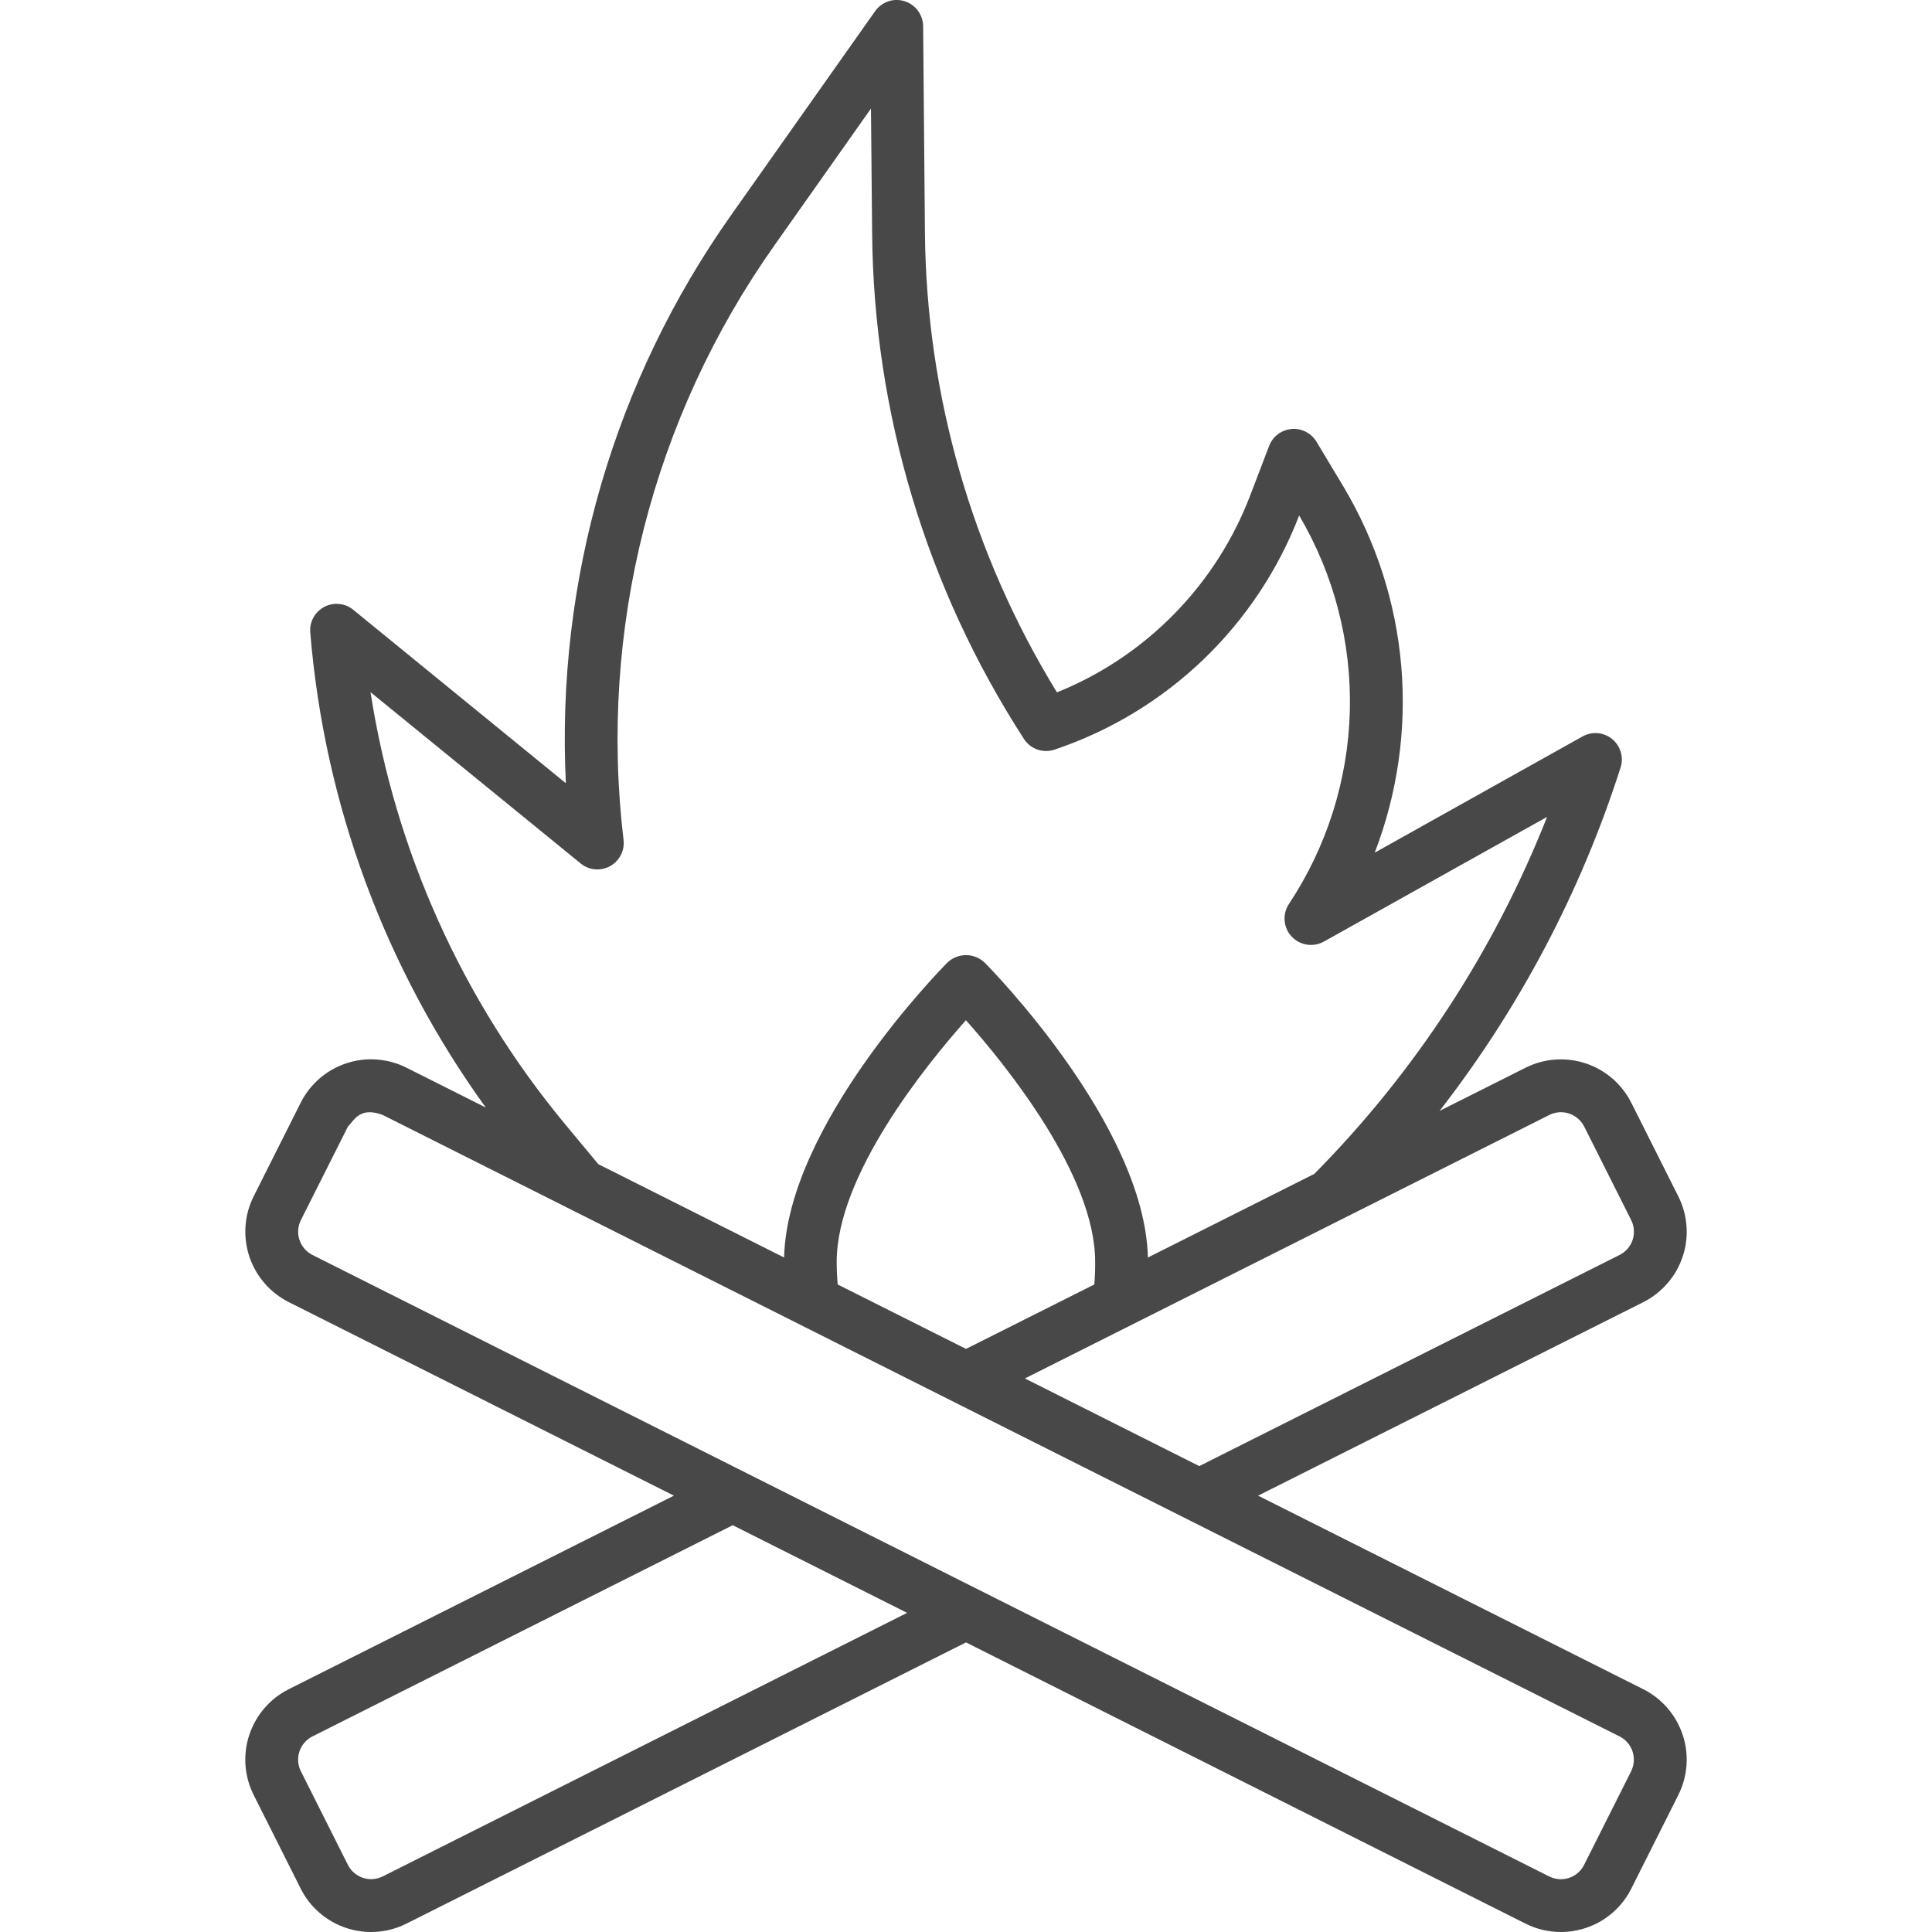 <svg width="27" height="27" viewBox="0 0 27 27" fill="none" xmlns="http://www.w3.org/2000/svg">
<g clip-path="url(#clip0_2_8417)">
<path d="M22.965 23.607L17.582 20.902L22.965 18.198C23.094 18.133 23.209 18.043 23.304 17.933C23.399 17.824 23.471 17.697 23.516 17.56C23.562 17.423 23.58 17.278 23.569 17.134C23.558 16.989 23.52 16.849 23.455 16.72L22.798 15.412C22.733 15.283 22.643 15.167 22.534 15.073C22.424 14.978 22.297 14.906 22.16 14.861C22.023 14.815 21.878 14.797 21.734 14.808C21.589 14.818 21.449 14.857 21.319 14.922L20.118 15.525C21.236 14.086 22.093 12.462 22.648 10.726C22.671 10.656 22.671 10.58 22.65 10.509C22.629 10.438 22.587 10.375 22.53 10.328C22.473 10.281 22.402 10.253 22.329 10.246C22.255 10.24 22.181 10.256 22.116 10.292L19.212 11.916C19.531 11.087 19.658 10.196 19.583 9.31C19.508 8.425 19.232 7.568 18.777 6.804L18.398 6.173C18.362 6.114 18.31 6.066 18.249 6.034C18.187 6.003 18.118 5.989 18.049 5.995C17.98 6.002 17.914 6.027 17.858 6.069C17.803 6.11 17.761 6.167 17.736 6.232L17.476 6.913C17.24 7.535 16.878 8.102 16.413 8.577C15.947 9.053 15.389 9.427 14.771 9.676C13.583 7.74 12.945 5.516 12.926 3.244L12.901 0.366C12.9 0.288 12.874 0.212 12.828 0.149C12.781 0.086 12.716 0.04 12.642 0.017C12.567 -0.007 12.487 -0.006 12.413 0.019C12.339 0.045 12.275 0.092 12.23 0.156L10.219 3.004C8.583 5.318 7.769 8.115 7.908 10.946L4.937 8.522C4.881 8.476 4.813 8.448 4.74 8.441C4.668 8.433 4.596 8.448 4.532 8.481C4.468 8.515 4.415 8.567 4.38 8.63C4.345 8.694 4.33 8.766 4.336 8.838C4.532 11.234 5.381 13.53 6.789 15.478L5.68 14.921C5.551 14.856 5.41 14.818 5.266 14.807C5.122 14.796 4.977 14.814 4.84 14.86C4.703 14.905 4.576 14.977 4.466 15.072C4.357 15.166 4.267 15.282 4.202 15.411L3.545 16.719C3.414 16.98 3.393 17.282 3.484 17.559C3.576 17.836 3.774 18.065 4.035 18.197L9.418 20.902L4.035 23.607C3.774 23.738 3.576 23.968 3.484 24.245C3.392 24.522 3.414 24.824 3.545 25.085L4.202 26.393C4.267 26.523 4.356 26.638 4.466 26.732C4.575 26.827 4.702 26.899 4.84 26.944C4.952 26.981 5.069 27 5.187 27C5.359 27 5.527 26.96 5.68 26.883L13.5 22.953L21.319 26.883C21.472 26.96 21.641 27 21.813 27C21.931 27 22.048 26.981 22.16 26.944C22.297 26.899 22.425 26.827 22.534 26.732C22.643 26.638 22.733 26.523 22.798 26.393L23.455 25.085C23.586 24.824 23.608 24.522 23.516 24.245C23.424 23.968 23.226 23.738 22.965 23.607ZM5.349 26.223C5.263 26.266 5.163 26.273 5.072 26.243C4.981 26.213 4.905 26.148 4.862 26.062L4.205 24.754C4.162 24.668 4.154 24.568 4.185 24.477C4.215 24.386 4.28 24.31 4.366 24.267L10.24 21.315L12.677 22.54L5.349 26.223ZM15.293 17.951L13.5 18.851L11.707 17.951C11.698 17.848 11.693 17.742 11.693 17.634C11.693 16.422 12.943 14.883 13.499 14.258C14.056 14.883 15.305 16.422 15.305 17.634C15.306 17.743 15.302 17.848 15.293 17.951ZM21.652 15.582C21.694 15.56 21.741 15.548 21.788 15.544C21.836 15.541 21.884 15.547 21.929 15.562C21.974 15.577 22.016 15.601 22.052 15.632C22.088 15.663 22.117 15.701 22.139 15.743L22.796 17.051C22.839 17.137 22.846 17.237 22.816 17.328C22.786 17.419 22.72 17.495 22.634 17.538L16.76 20.489L14.323 19.264L21.652 15.582ZM7.901 15.715C6.464 13.984 5.523 11.896 5.178 9.673L8.115 12.067C8.172 12.114 8.241 12.142 8.314 12.149C8.388 12.155 8.461 12.14 8.526 12.105C8.59 12.069 8.642 12.015 8.676 11.95C8.71 11.885 8.723 11.811 8.714 11.738C8.365 8.803 9.116 5.843 10.822 3.43L12.172 1.517L12.188 3.251C12.209 5.763 12.945 8.217 14.31 10.327C14.354 10.396 14.421 10.448 14.498 10.475C14.575 10.502 14.66 10.502 14.738 10.476C15.513 10.216 16.221 9.787 16.812 9.222C17.403 8.656 17.862 7.967 18.156 7.204C18.644 8.031 18.889 8.979 18.864 9.938C18.839 10.898 18.544 11.831 18.014 12.632C17.968 12.7 17.946 12.783 17.953 12.866C17.959 12.948 17.993 13.027 18.05 13.087C18.106 13.148 18.181 13.188 18.263 13.201C18.345 13.214 18.429 13.199 18.501 13.159L21.621 11.416C20.885 13.281 19.778 14.979 18.368 16.405L16.894 17.146L16.042 17.574C15.997 15.73 13.854 13.547 13.762 13.454C13.691 13.386 13.598 13.348 13.5 13.348C13.402 13.348 13.308 13.386 13.238 13.454C13.146 13.547 11.003 15.73 10.958 17.574L8.361 16.269L7.901 15.715ZM22.795 24.755L22.138 26.062C22.117 26.105 22.087 26.143 22.051 26.174C22.015 26.205 21.973 26.229 21.928 26.244C21.883 26.259 21.835 26.265 21.788 26.261C21.74 26.258 21.694 26.245 21.651 26.224L4.366 17.538C4.281 17.495 4.215 17.419 4.185 17.328C4.155 17.236 4.162 17.137 4.205 17.051L4.863 15.743C4.953 15.652 5.031 15.462 5.349 15.582L22.634 24.267C22.72 24.31 22.785 24.386 22.815 24.477C22.845 24.568 22.838 24.668 22.795 24.754L22.795 24.755Z" fill="#484848"/>
</g>
<defs>
<clipPath id="clip0_2_8417">
<rect width="27" height="27" fill="white"/>
</clipPath>
</defs>
</svg>
